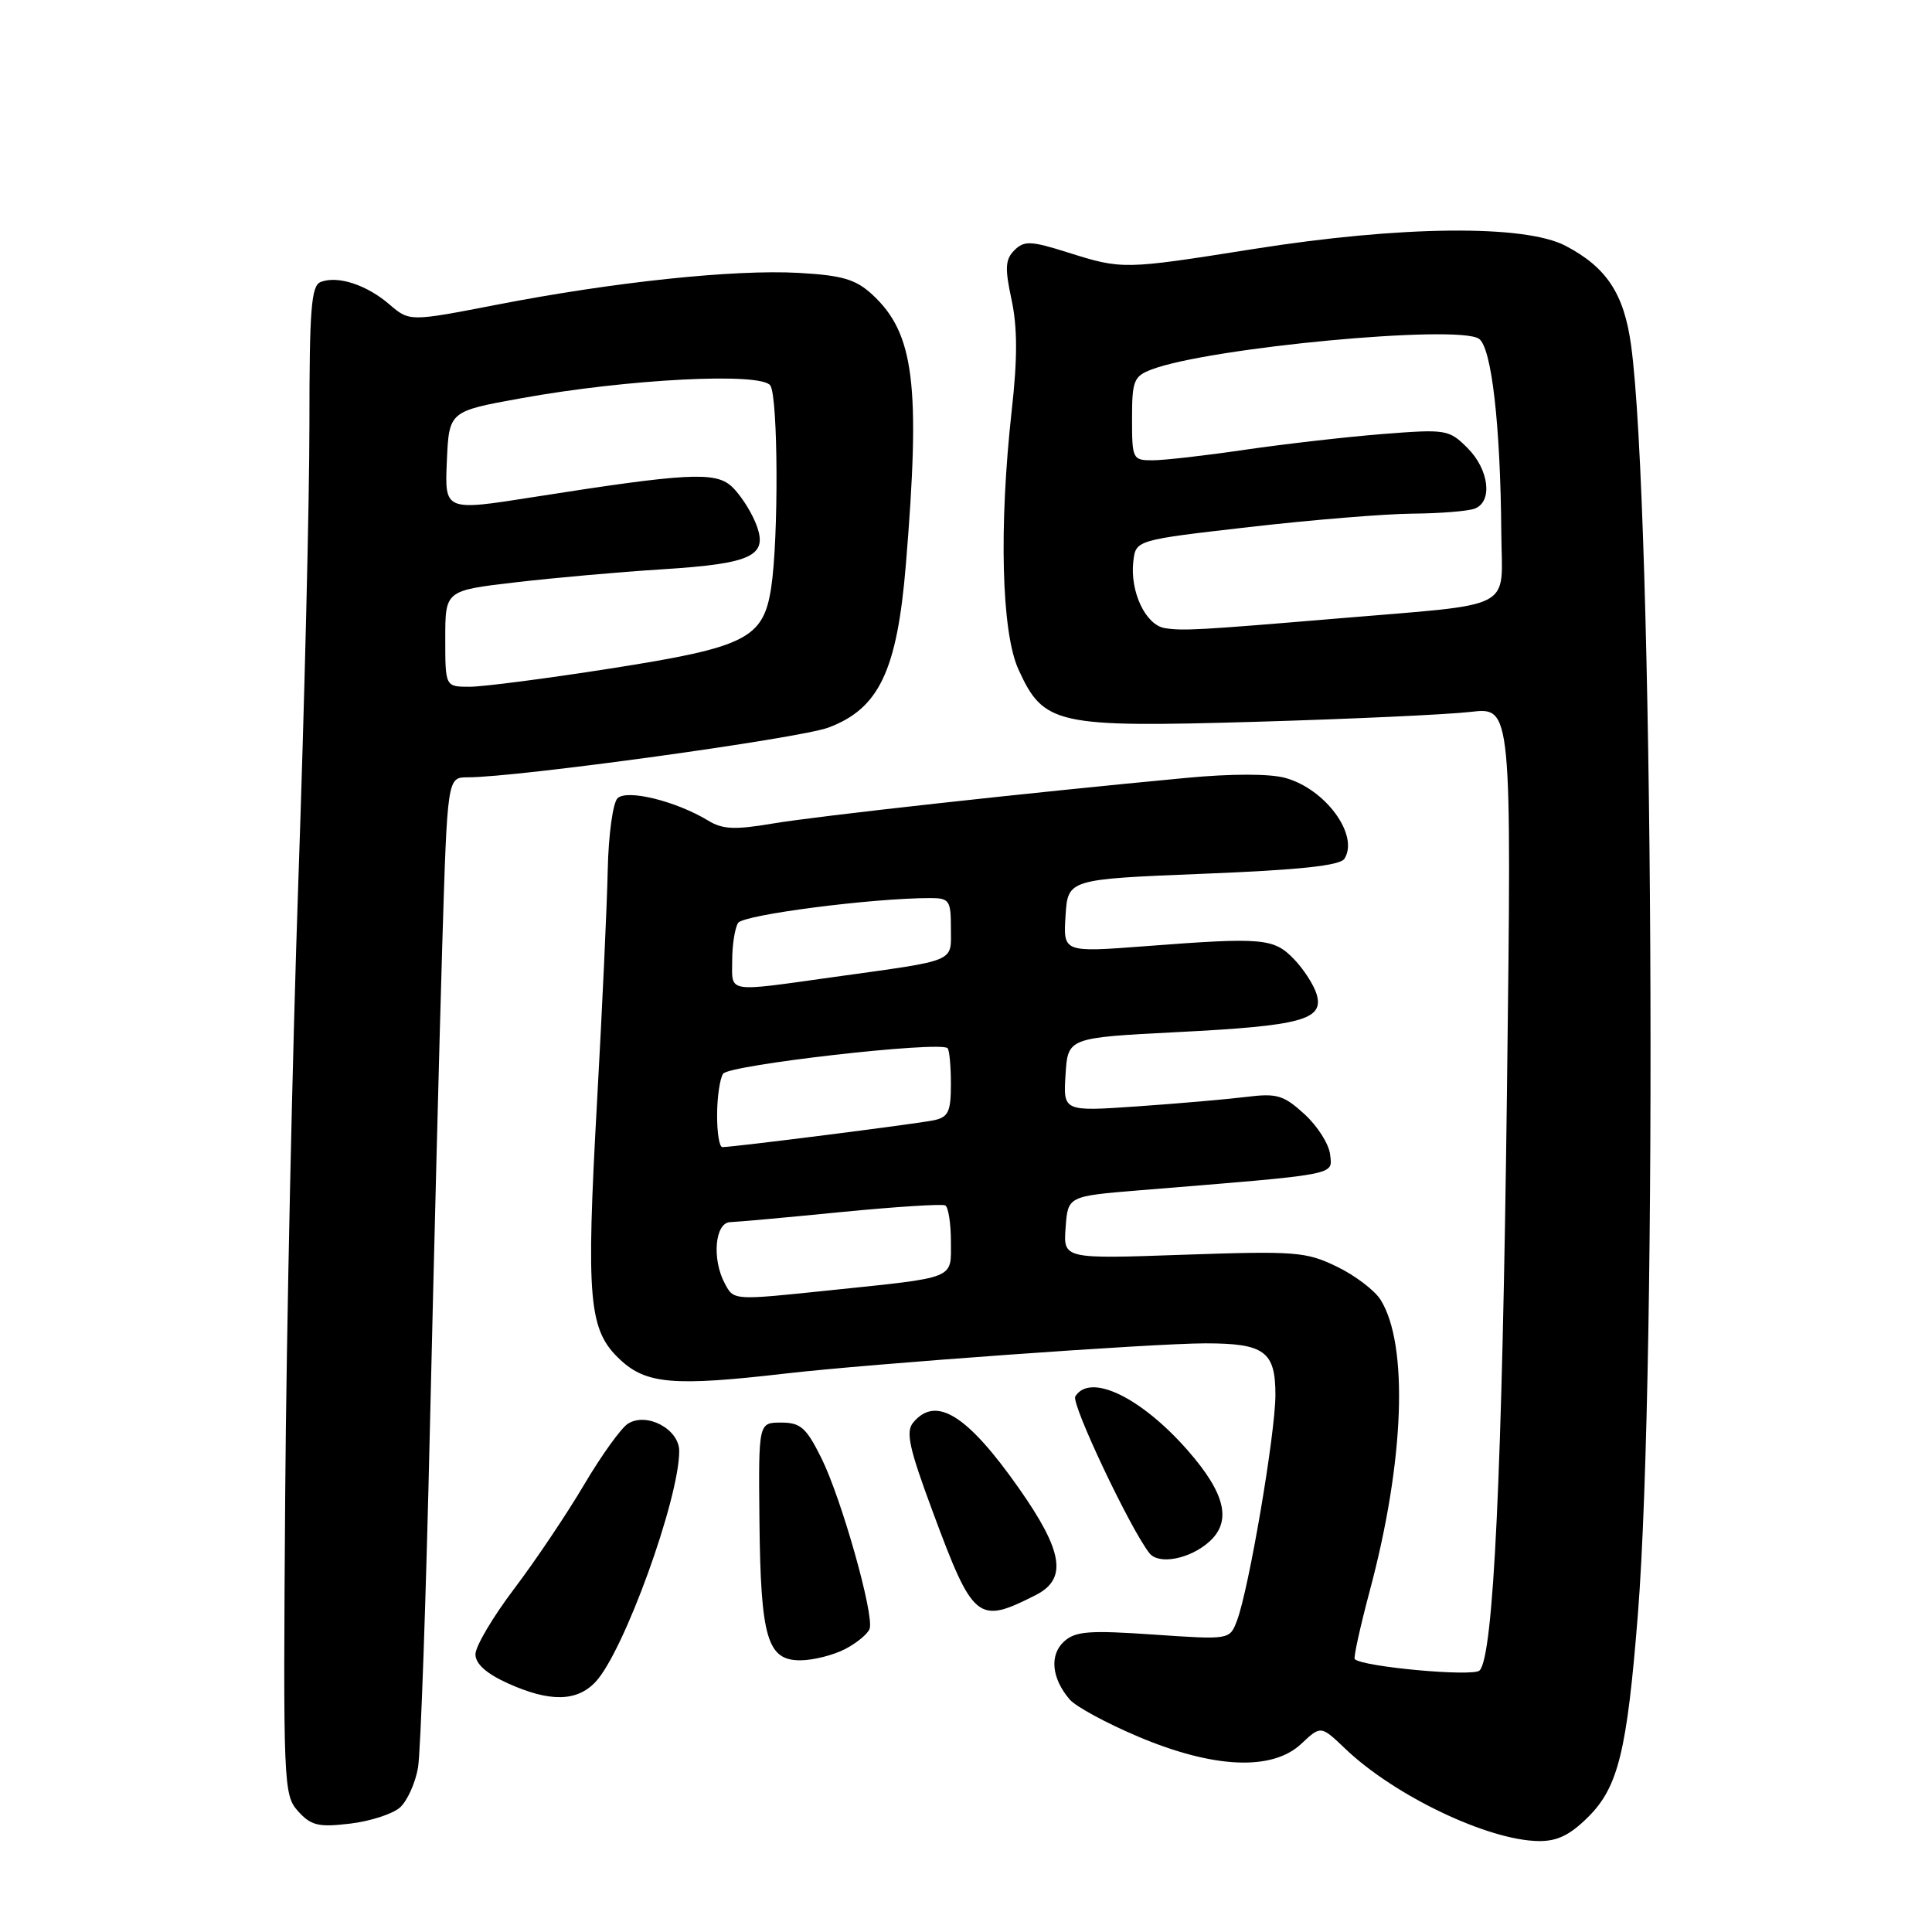<?xml version="1.0" encoding="UTF-8" standalone="no"?>
<!DOCTYPE svg PUBLIC "-//W3C//DTD SVG 1.1//EN" "http://www.w3.org/Graphics/SVG/1.1/DTD/svg11.dtd" >
<svg xmlns="http://www.w3.org/2000/svg" xmlns:xlink="http://www.w3.org/1999/xlink" version="1.1" viewBox="0 0 256 256">
 <g >
 <path fill="currentColor"
d=" M 210.48 240.72 C 214.42 236.78 215.59 232.00 217.02 214.00 C 219.67 180.70 219.06 66.92 216.12 45.70 C 215.18 38.91 212.88 35.42 207.44 32.57 C 202.03 29.73 185.58 29.90 166.00 33.01 C 148.88 35.72 148.71 35.73 141.49 33.45 C 136.56 31.90 135.71 31.87 134.41 33.16 C 133.20 34.37 133.13 35.52 134.04 39.73 C 134.82 43.38 134.83 47.53 134.06 54.37 C 132.35 69.78 132.70 83.75 134.94 88.68 C 138.29 96.05 139.90 96.41 166.45 95.64 C 179.07 95.27 191.86 94.68 194.86 94.33 C 200.31 93.69 200.31 93.69 199.68 144.59 C 199.05 195.22 197.90 219.50 196.05 221.35 C 195.19 222.21 180.53 220.87 179.51 219.84 C 179.33 219.65 180.23 215.56 181.51 210.75 C 186.10 193.60 186.66 178.18 182.93 172.22 C 182.14 170.97 179.54 168.99 177.13 167.83 C 173.07 165.86 171.66 165.75 156.83 166.26 C 140.89 166.82 140.89 166.82 141.20 162.66 C 141.50 158.50 141.50 158.50 151.00 157.72 C 177.69 155.55 176.53 155.76 176.25 153.00 C 176.11 151.62 174.58 149.21 172.86 147.64 C 170.08 145.10 169.20 144.84 165.11 145.35 C 162.57 145.66 156.09 146.23 150.69 146.60 C 140.88 147.28 140.88 147.28 141.19 142.39 C 141.50 137.50 141.50 137.50 156.00 136.76 C 172.48 135.93 175.47 135.12 174.46 131.74 C 174.09 130.51 172.74 128.41 171.45 127.08 C 168.77 124.31 167.35 124.18 151.69 125.38 C 140.88 126.20 140.88 126.20 141.19 121.35 C 141.50 116.50 141.50 116.50 159.42 115.78 C 172.26 115.27 177.57 114.70 178.15 113.78 C 180.11 110.66 175.63 104.54 170.31 103.08 C 168.28 102.51 163.16 102.51 157.24 103.07 C 135.95 105.07 108.17 108.14 102.35 109.13 C 97.38 109.97 95.74 109.90 93.85 108.74 C 89.58 106.15 83.06 104.54 81.82 105.78 C 81.21 106.39 80.63 110.63 80.53 115.20 C 80.44 119.76 79.80 133.62 79.11 146.00 C 77.64 172.40 77.99 176.26 82.19 180.18 C 85.64 183.40 89.32 183.71 104.00 182.01 C 115.21 180.71 152.85 178.00 159.72 178.00 C 167.55 178.00 169.00 179.07 169.00 184.82 C 169.00 189.93 165.48 210.62 163.90 214.76 C 162.94 217.28 162.94 217.28 152.86 216.59 C 144.33 216.00 142.50 216.14 141.00 217.50 C 139.03 219.28 139.34 222.41 141.75 225.20 C 142.56 226.14 146.66 228.36 150.86 230.13 C 160.83 234.34 168.58 234.68 172.43 231.06 C 175.02 228.63 175.02 228.63 178.26 231.72 C 184.75 237.93 197.16 243.86 203.85 243.95 C 206.34 243.99 208.04 243.16 210.48 240.72 Z  M 53.01 239.49 C 53.97 238.62 55.04 236.25 55.39 234.21 C 55.74 232.17 56.45 211.82 56.97 189.00 C 57.50 166.18 58.23 137.49 58.60 125.25 C 59.28 103.00 59.28 103.00 61.97 103.00 C 68.52 103.00 105.91 97.85 109.76 96.41 C 116.47 93.91 118.87 88.88 120.03 74.83 C 122.00 50.96 121.16 44.18 115.58 39.03 C 113.39 37.01 111.63 36.49 105.85 36.16 C 97.28 35.68 81.34 37.36 65.81 40.38 C 54.26 42.62 54.26 42.62 51.58 40.32 C 48.58 37.74 44.76 36.49 42.50 37.36 C 41.24 37.84 41.00 40.88 41.00 56.22 C 41.00 66.28 40.34 93.41 39.54 116.51 C 38.74 139.60 37.95 176.34 37.79 198.14 C 37.51 236.58 37.56 237.84 39.50 240.00 C 41.22 241.90 42.19 242.14 46.39 241.64 C 49.08 241.32 52.06 240.35 53.01 239.49 Z  M 78.93 222.84 C 82.68 218.82 90.00 198.60 90.00 192.27 C 90.00 189.37 85.69 187.07 83.20 188.65 C 82.30 189.22 79.68 192.86 77.39 196.74 C 75.10 200.62 70.92 206.84 68.11 210.55 C 65.30 214.26 63.00 218.15 63.00 219.20 C 63.00 220.46 64.42 221.74 67.25 223.03 C 72.83 225.56 76.45 225.50 78.93 222.84 Z  M 111.96 218.52 C 113.53 217.71 115.00 216.49 115.23 215.82 C 115.85 213.96 111.50 198.58 108.85 193.23 C 106.83 189.16 106.08 188.50 103.50 188.50 C 100.50 188.50 100.50 188.50 100.63 201.50 C 100.79 217.01 101.66 220.00 106.02 220.00 C 107.72 220.00 110.39 219.33 111.96 218.52 Z  M 137.25 211.35 C 141.45 209.21 140.88 205.57 135.03 197.23 C 128.17 187.46 124.01 184.87 121.00 188.50 C 119.99 189.72 120.46 191.88 123.57 200.25 C 128.97 214.80 129.55 215.26 137.25 211.35 Z  M 160.25 204.27 C 163.24 201.57 162.37 197.89 157.40 192.21 C 151.20 185.13 144.43 181.87 142.48 185.04 C 141.90 185.97 149.77 202.60 152.31 205.81 C 153.55 207.38 157.69 206.58 160.25 204.27 Z  M 96.04 170.07 C 94.31 166.84 94.73 162.01 96.75 161.94 C 97.71 161.91 104.35 161.31 111.50 160.60 C 118.65 159.90 124.84 159.51 125.25 159.72 C 125.66 159.94 126.00 162.10 126.00 164.51 C 126.00 169.57 126.90 169.21 109.79 170.99 C 97.12 172.31 97.24 172.32 96.04 170.07 Z  M 95.02 147.75 C 95.02 145.41 95.38 142.95 95.81 142.28 C 96.55 141.10 124.58 137.91 125.56 138.89 C 125.80 139.13 126.00 141.27 126.00 143.65 C 126.00 147.31 125.66 148.03 123.75 148.44 C 121.60 148.90 97.18 152.00 95.71 152.00 C 95.32 152.00 95.01 150.09 95.02 147.75 Z  M 97.02 127.25 C 97.02 125.19 97.38 122.96 97.80 122.29 C 98.48 121.21 115.58 119.00 123.25 119.00 C 125.79 119.00 126.00 119.30 126.00 122.98 C 126.00 127.58 127.00 127.16 110.49 129.46 C 96.10 131.47 97.00 131.62 97.02 127.25 Z  M 154.35 83.23 C 151.80 82.82 149.71 78.40 150.17 74.39 C 150.50 71.56 150.50 71.56 165.50 69.84 C 173.75 68.89 183.50 68.09 187.17 68.06 C 190.84 68.03 194.55 67.73 195.42 67.39 C 197.82 66.47 197.31 62.22 194.46 59.37 C 192.00 56.91 191.63 56.85 183.21 57.51 C 178.42 57.89 170.22 58.83 165.00 59.59 C 159.78 60.36 154.26 60.99 152.75 60.99 C 150.08 61.00 150.00 60.84 150.00 55.48 C 150.00 50.45 150.23 49.86 152.59 48.96 C 160.22 46.06 193.16 42.97 195.97 44.89 C 197.64 46.03 198.82 56.25 198.93 70.62 C 199.01 81.07 201.21 79.93 177.00 81.97 C 158.92 83.49 156.74 83.61 154.35 83.23 Z  M 59.00 84.62 C 59.00 78.25 59.00 78.25 68.25 77.17 C 73.34 76.57 82.09 75.79 87.70 75.44 C 99.89 74.67 101.92 73.64 100.09 69.21 C 99.39 67.52 97.96 65.37 96.92 64.43 C 94.75 62.47 90.94 62.68 70.71 65.86 C 58.92 67.72 58.92 67.72 59.21 61.11 C 59.50 54.50 59.50 54.50 69.00 52.78 C 83.15 50.21 100.94 49.30 102.08 51.09 C 103.11 52.72 103.18 71.40 102.18 77.90 C 101.14 84.63 98.86 85.77 80.89 88.58 C 72.43 89.91 64.04 90.99 62.25 91.00 C 59.00 91.00 59.00 91.00 59.00 84.62 Z "/>
</g>
</svg>